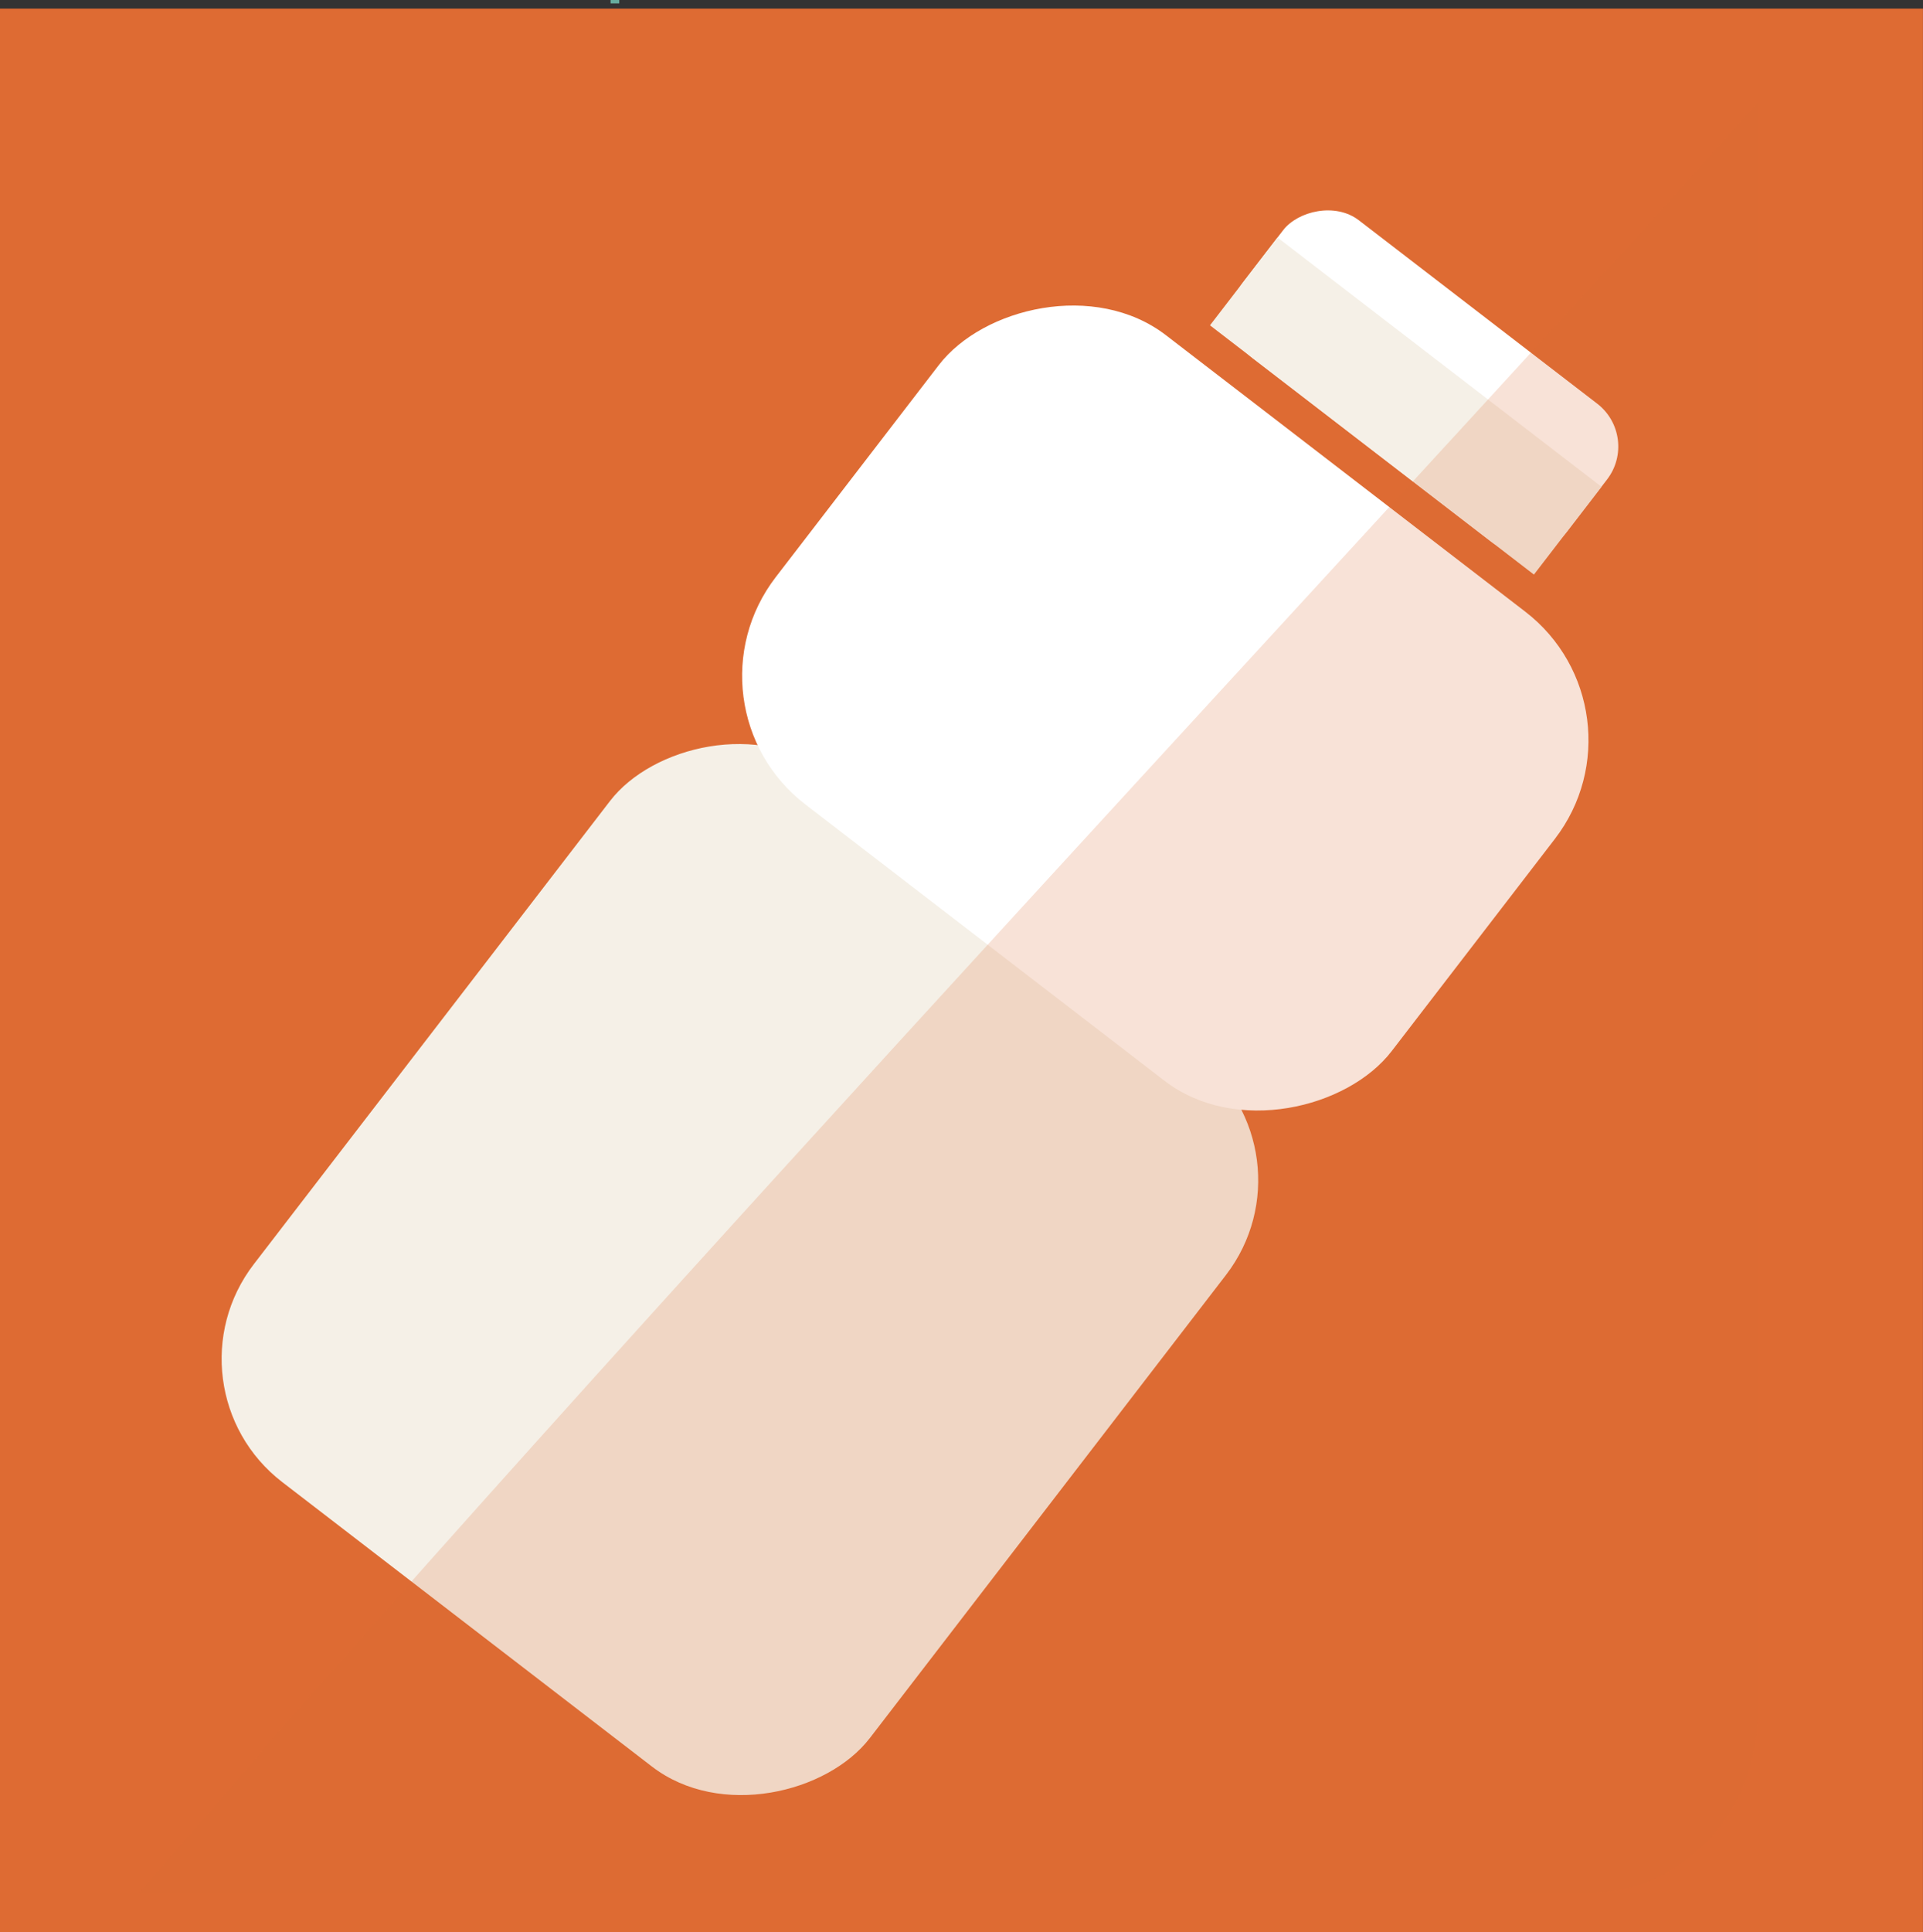 <?xml version="1.0" encoding="UTF-8"?>
<!-- Created with Inkscape (http://www.inkscape.org/) -->
<svg width="36.62mm" height="36.785mm" version="1.1" viewBox="0 0 36.62 36.785" xmlns="http://www.w3.org/2000/svg" xmlns:cc="http://creativecommons.org/ns#" xmlns:dc="http://purl.org/dc/elements/1.1/" xmlns:rdf="http://www.w3.org/1999/02/22-rdf-syntax-ns#">
 <rect x="0" y="0" width="36.62" height="36.785" fill="#333333" stroke="none"/>
 <g transform="translate(-15.261 -14.723)">
  <g transform="translate(-2.58 23.812)">
   <g>
    <rect x="29.468" y="-9.09" width=".165" height=".066" fill="#67ad9e" style="paint-order:markers fill stroke"/>
    <rect x="17.84" y="-8.925" width="36.62" height="36.62" ry="0" fill="#de6b33" style="paint-order:stroke fill markers"/>
    <rect transform="matrix(-.793 -.61 -.61 .793 0 0)" x="-41.884" y="-16.029" width="14.792" height="17.034" ry="2.958" fill="#f5f0e7" style="paint-order:markers fill stroke"/>
    <rect transform="matrix(-.793 -.61 -.61 .793 0 0)" x="-41.787" y="-26.549" width="14.792" height="11.262" ry="3.084" fill="#fff" style="paint-order:markers fill stroke"/>
    <rect transform="matrix(-.793 -.61 -.61 .793 0 0)" x="-38.404" y="-30.521" width="7.779" height="3.312" ry="1.029" fill="#fff" style="paint-order:markers fill stroke"/>
    <rect transform="matrix(-.793 -.61 -.61 .793 0 0)" x="-38.404" y="-29.317" width="7.779" height="2.108" ry="0" fill="#f5f0e7" style="paint-order:markers fill stroke"/>
   </g>
   <path d="m20.501 26.946h27.627c1.766 0 3.187-1.537 3.187-3.446v-30.638c-4.844 5.467-22.46 24.257-30.814 34.084z" fill="#de6b33" fill-opacity=".196" style="paint-order:markers fill stroke"/>
  </g>
 </g>
</svg>
